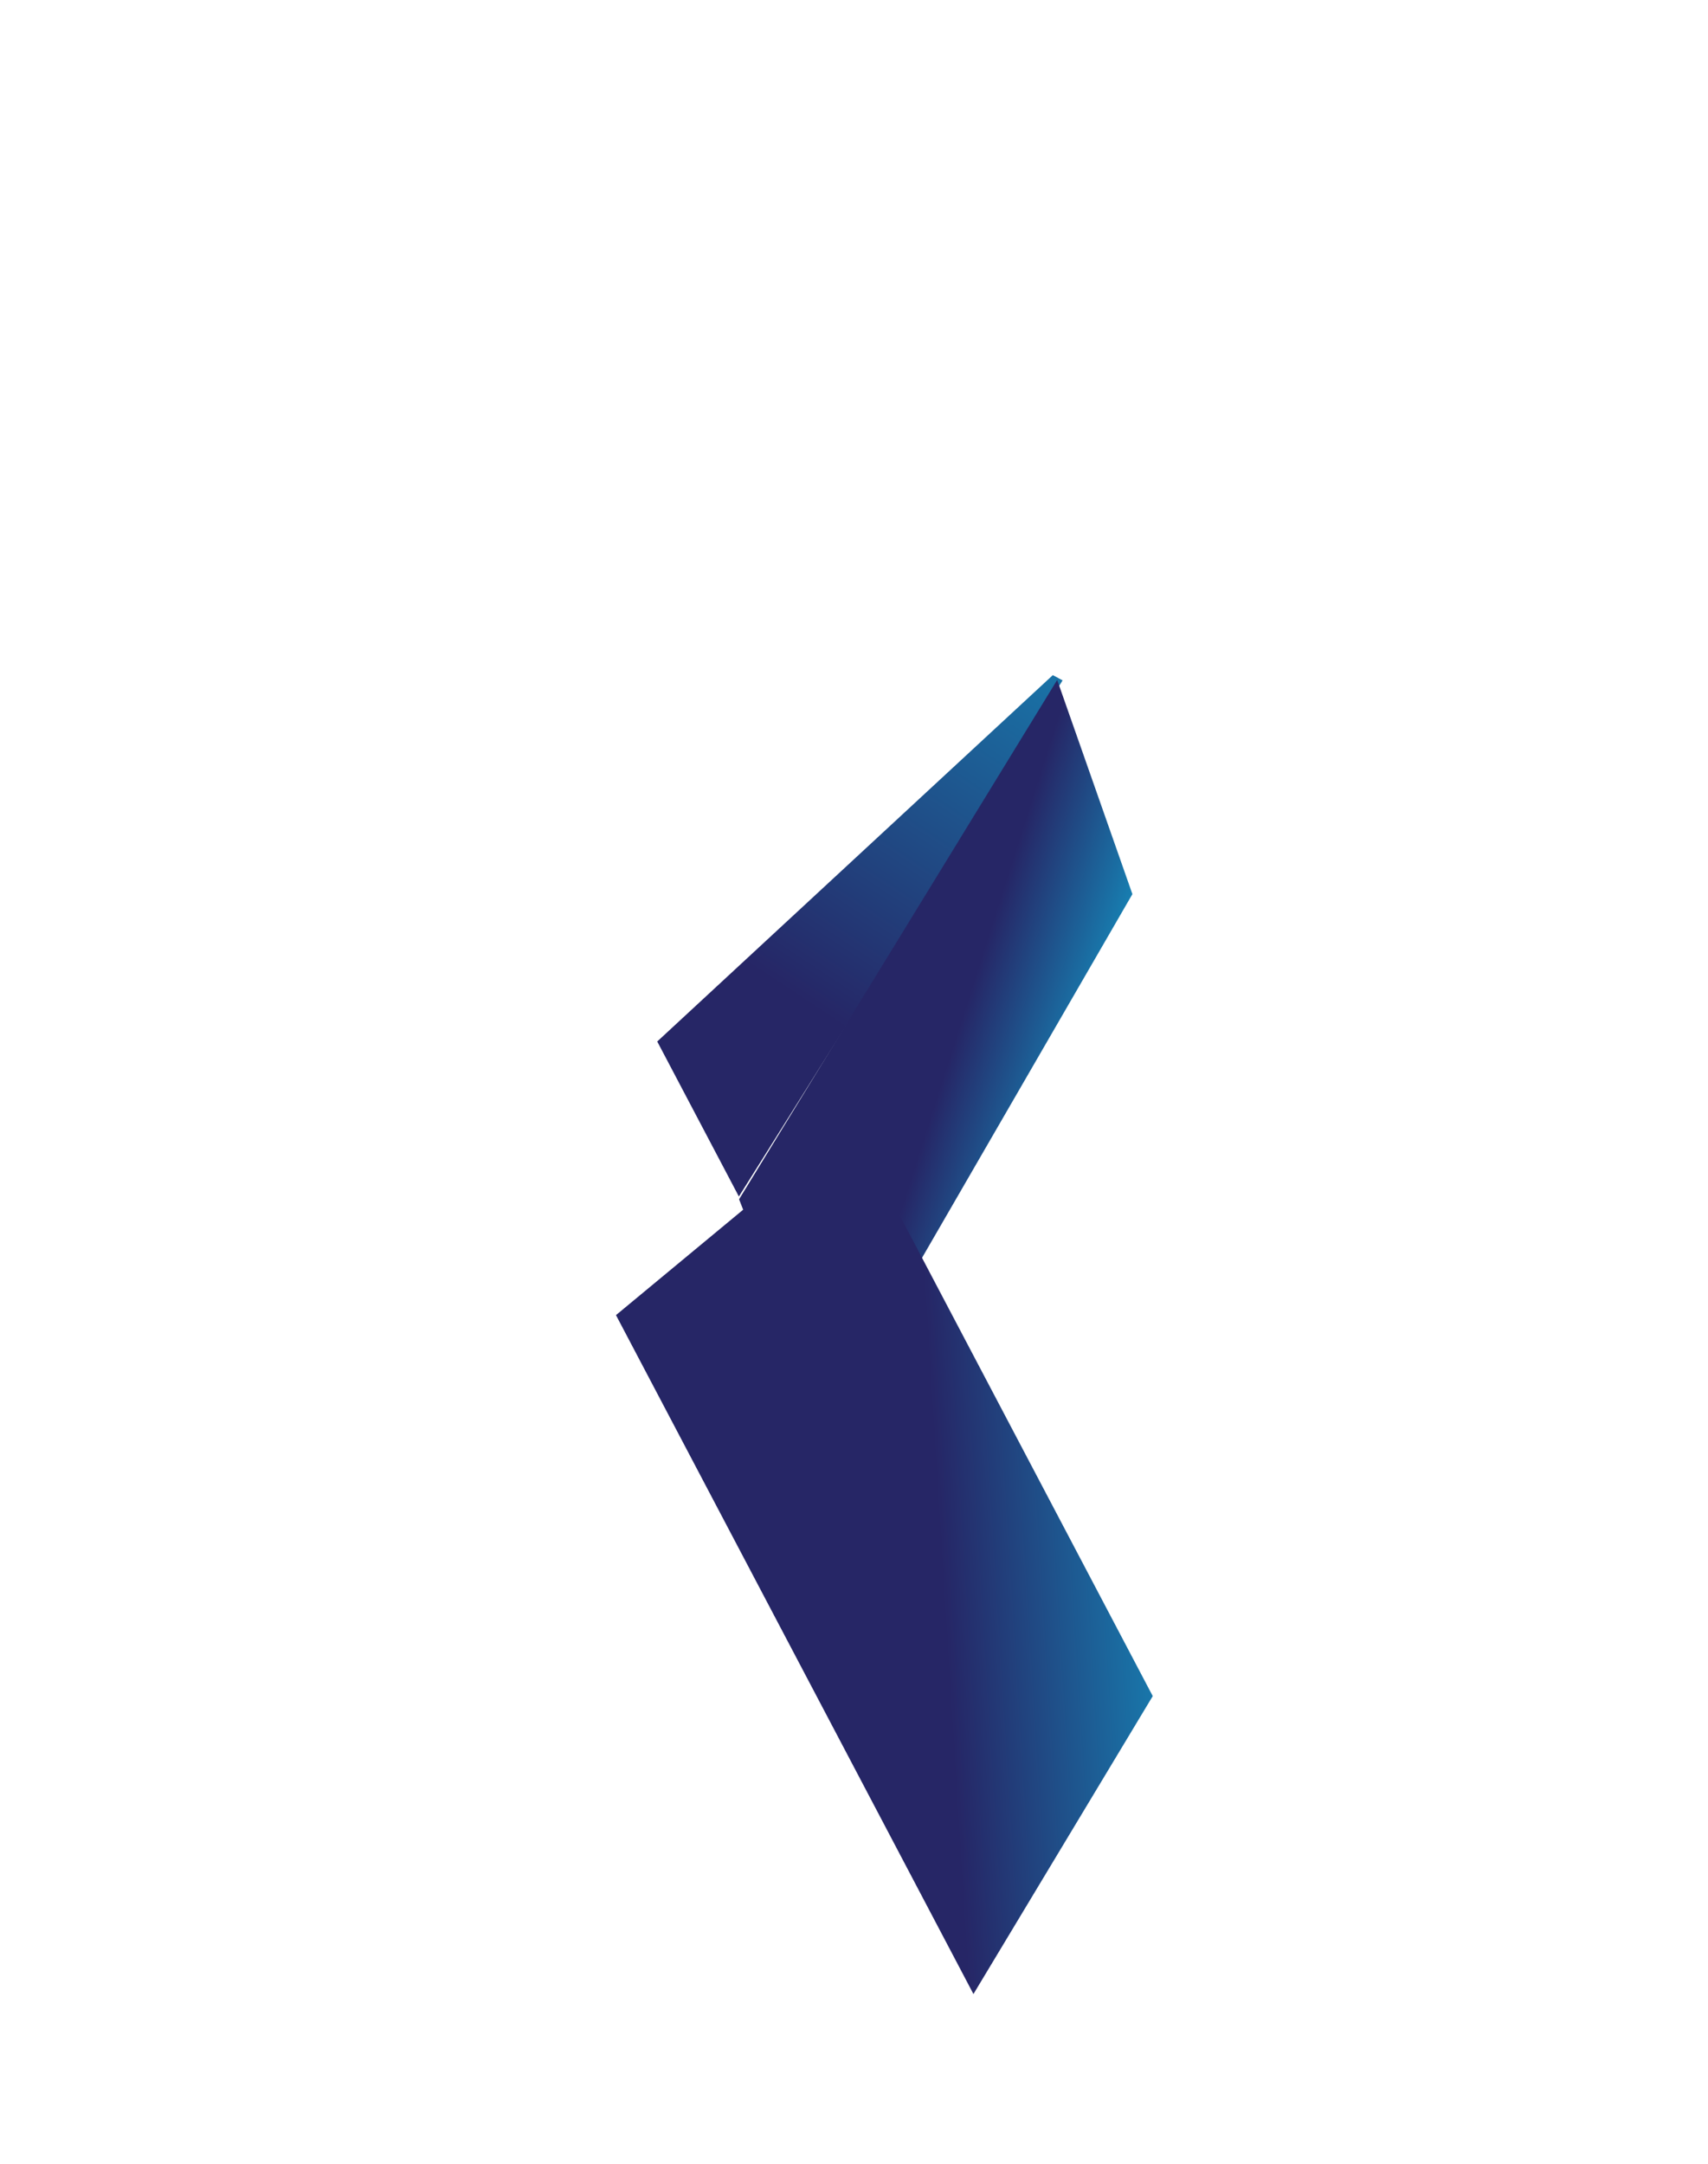 <svg width="45" height="57" viewBox="0 0 45 57" fill="none" xmlns="http://www.w3.org/2000/svg">
<g filter="url(#filter0_d_0_72)">
<path d="M31.738 21.785L31.996 21.923L23.467 35.52L21.316 31.436L31.738 21.785Z" fill="url(#paint0_linear_0_72)"/>
</g>
<g filter="url(#filter1_d_0_72)">
<path d="M25.778 41.481L23.472 35.592L31.853 21.912L33.835 27.554L25.778 41.481Z" fill="url(#paint1_linear_0_72)"/>
</g>
<g filter="url(#filter2_d_0_72)">
<path d="M21.647 48.529L16.746 39.222L12.229 30.644L18.396 25.533L26.371 40.68L21.647 48.529Z" fill="url(#paint2_linear_0_72)"/>
</g>
<defs>
<filter id="filter0_d_0_72" x="0.316" y="0.785" width="44.679" height="47.735" filterUnits="userSpaceOnUse" color-interpolation-filters="sRGB">
<feFlood flood-opacity="0" result="BackgroundImageFix"/>
<feColorMatrix in="SourceAlpha" type="matrix" values="0 0 0 0 0 0 0 0 0 0 0 0 0 0 0 0 0 0 127 0" result="hardAlpha"/>
<feOffset dx="-4" dy="-4"/>
<feGaussianBlur stdDeviation="8.5"/>
<feComposite in2="hardAlpha" operator="out"/>
<feColorMatrix type="matrix" values="0 0 0 0 0.271 0 0 0 0 0.62 0 0 0 0 0.839 0 0 0 1 0"/>
<feBlend mode="normal" in2="BackgroundImageFix" result="effect1_dropShadow_0_72"/>
<feBlend mode="normal" in="SourceGraphic" in2="effect1_dropShadow_0_72" result="shape"/>
</filter>
<filter id="filter1_d_0_72" x="15.472" y="13.913" width="18.363" height="27.569" filterUnits="userSpaceOnUse" color-interpolation-filters="sRGB">
<feFlood flood-opacity="0" result="BackgroundImageFix"/>
<feColorMatrix in="SourceAlpha" type="matrix" values="0 0 0 0 0 0 0 0 0 0 0 0 0 0 0 0 0 0 127 0" result="hardAlpha"/>
<feOffset dx="-4" dy="-4"/>
<feGaussianBlur stdDeviation="2"/>
<feComposite in2="hardAlpha" operator="out"/>
<feColorMatrix type="matrix" values="0 0 0 0 0 0 0 0 0 0 0 0 0 0 0 0 0 0 0.25 0"/>
<feBlend mode="normal" in2="BackgroundImageFix" result="effect1_dropShadow_0_72"/>
<feBlend mode="normal" in="SourceGraphic" in2="effect1_dropShadow_0_72" result="shape"/>
</filter>
<filter id="filter2_d_0_72" x="12.229" y="25.533" width="22.142" height="30.997" filterUnits="userSpaceOnUse" color-interpolation-filters="sRGB">
<feFlood flood-opacity="0" result="BackgroundImageFix"/>
<feColorMatrix in="SourceAlpha" type="matrix" values="0 0 0 0 0 0 0 0 0 0 0 0 0 0 0 0 0 0 127 0" result="hardAlpha"/>
<feOffset dx="4" dy="4"/>
<feGaussianBlur stdDeviation="2"/>
<feComposite in2="hardAlpha" operator="out"/>
<feColorMatrix type="matrix" values="0 0 0 0 0 0 0 0 0 0 0 0 0 0 0 0 0 0 0.25 0"/>
<feBlend mode="normal" in2="BackgroundImageFix" result="effect1_dropShadow_0_72"/>
<feBlend mode="normal" in="SourceGraphic" in2="effect1_dropShadow_0_72" result="shape"/>
</filter>
<linearGradient id="paint0_linear_0_72" x1="31.873" y1="19.576" x2="24.874" y2="30.182" gradientUnits="userSpaceOnUse">
<stop stop-color="#1780B2"/>
<stop offset="1" stop-color="#262666"/>
</linearGradient>
<linearGradient id="paint1_linear_0_72" x1="37.922" y1="14.943" x2="34.695" y2="13.915" gradientUnits="userSpaceOnUse">
<stop stop-color="#1780B2"/>
<stop offset="0.99" stop-color="#262666"/>
</linearGradient>
<linearGradient id="paint2_linear_0_72" x1="26.571" y1="33.469" x2="20.538" y2="33.846" gradientUnits="userSpaceOnUse">
<stop stop-color="#1780B2"/>
<stop offset="0.99" stop-color="#262666"/>
</linearGradient>
</defs>
</svg>
